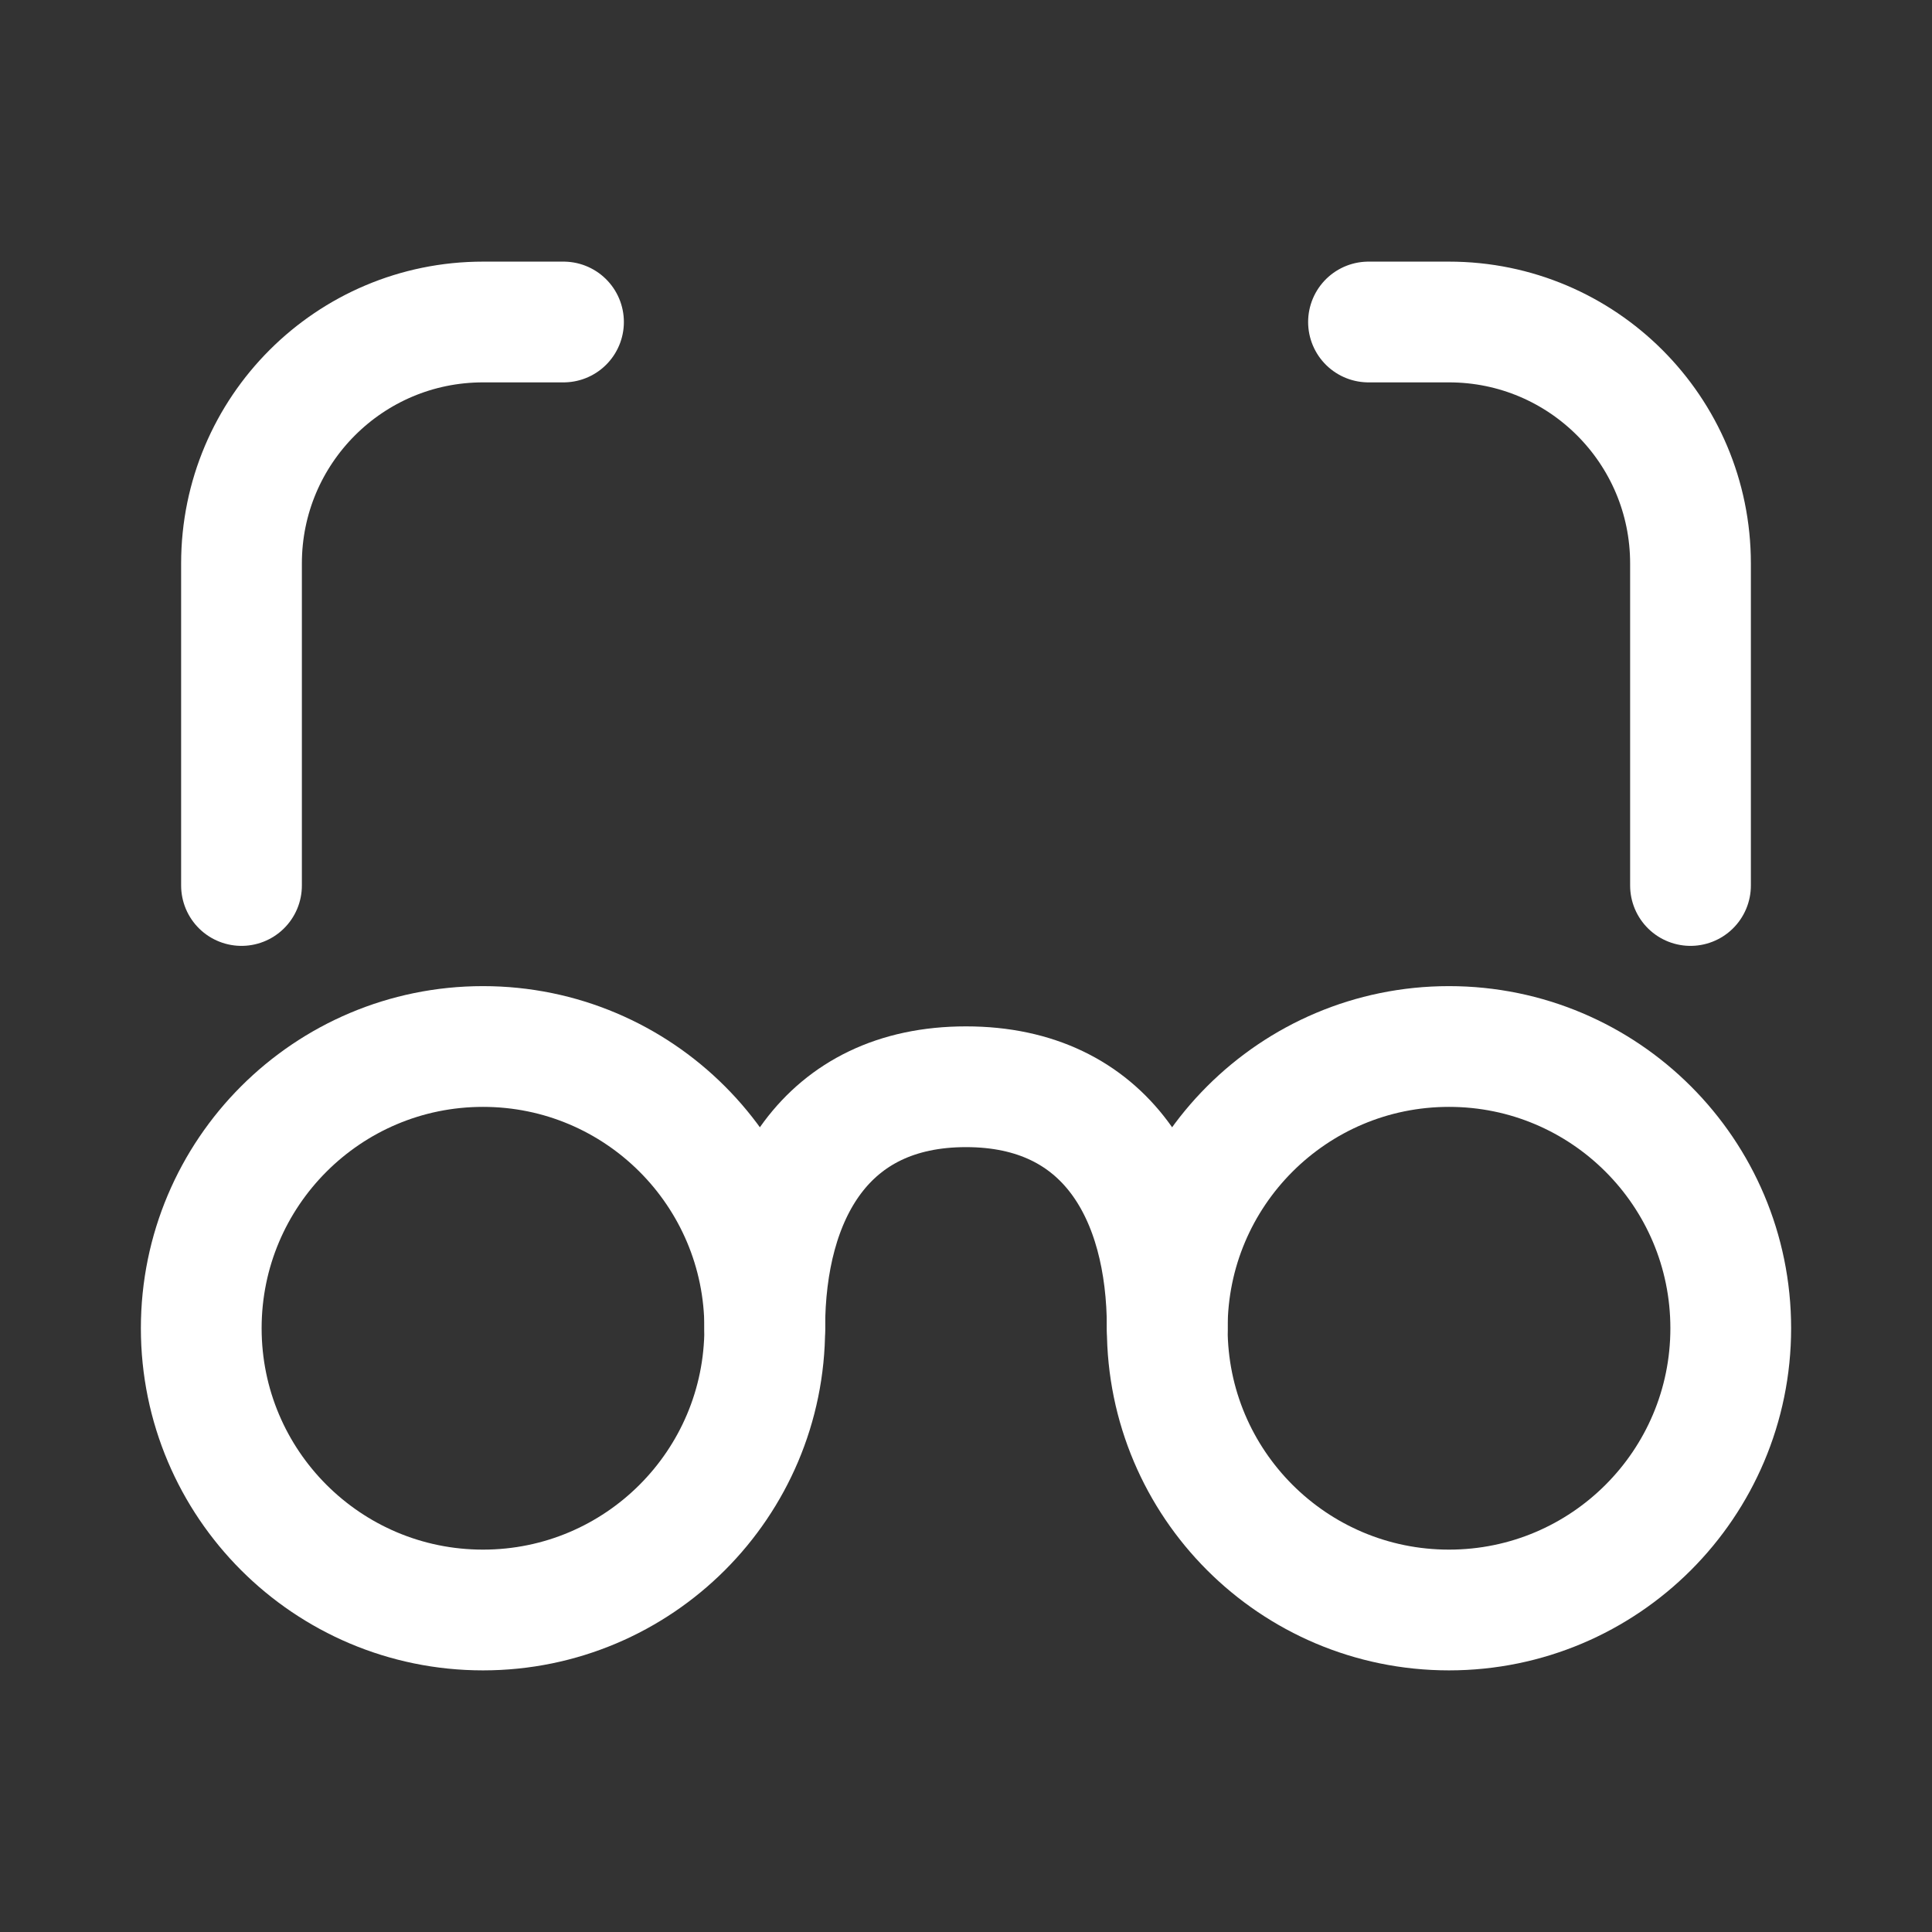 <?xml version="1.0" encoding="UTF-8"?><svg width="32" height="32" viewBox="0 0 48 48" fill="none" xmlns="http://www.w3.org/2000/svg"><rect x="0" y="0" width="48" height="48" fill="#333333" stroke="none"/><circle cx="12" cy="33" r="7" fill="none" stroke="#ffffff" stroke-width="3"/><path d="M29 33C29 29.686 27.5 27 24 27C20.5 27 19 29.686 19 33" stroke="#ffffff" stroke-width="3" stroke-linecap="round"/><circle cx="36" cy="33" r="7" fill="none" stroke="#ffffff" stroke-width="3"/><path d="M14 8H12C8.686 8 6 10.686 6 14V22" stroke="#ffffff" stroke-width="3" stroke-linecap="round"/><path d="M34 8H36C39.314 8 42 10.686 42 14V22" stroke="#ffffff" stroke-width="3" stroke-linecap="round"/></svg>